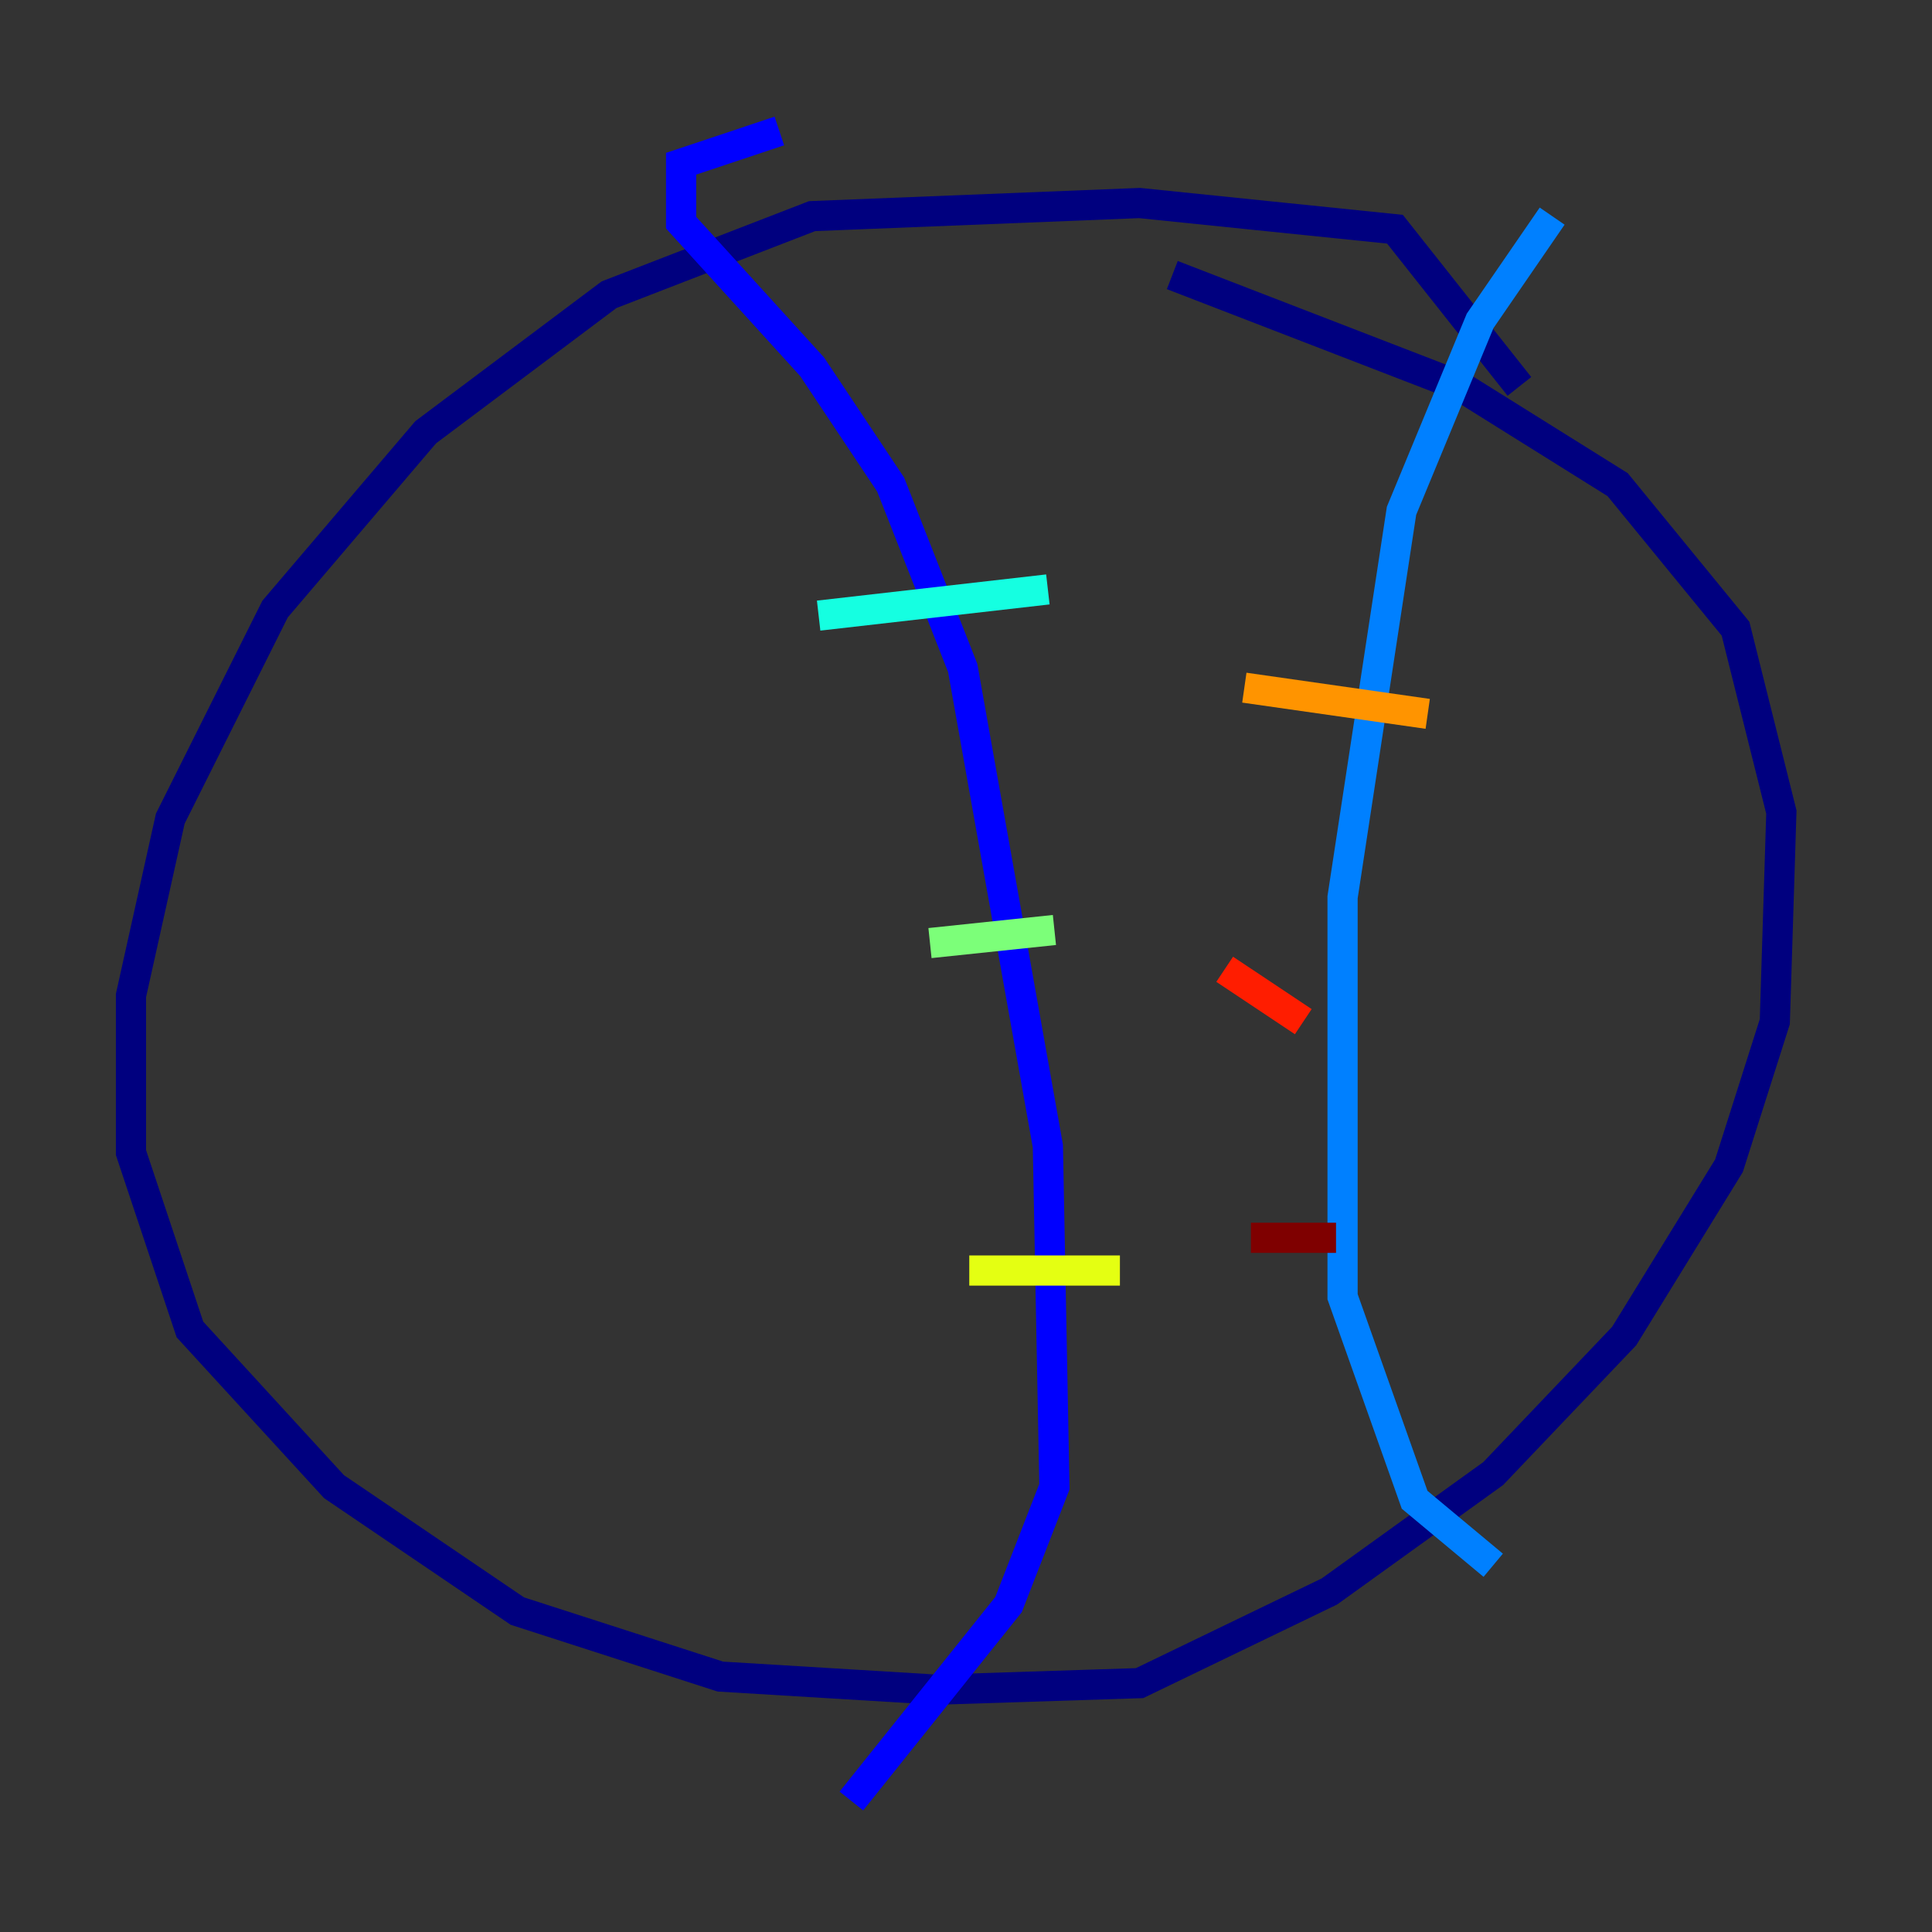 <?xml version="1.0" encoding="utf-8" ?>
<svg baseProfile="tiny" height="128" version="1.2" viewBox="0,0,128,128" width="128" xmlns="http://www.w3.org/2000/svg" xmlns:ev="http://www.w3.org/2001/xml-events" xmlns:xlink="http://www.w3.org/1999/xlink"><rect x="0" y="0" width="128" height="128" fill="#333333" stroke="none"/><defs /><polyline fill="none" points="100.664,25.6 92.42,15.186 75.498,13.451 53.803,14.319 40.352,19.525 28.203,28.637 18.224,40.352 11.281,54.237 8.678,65.953 8.678,76.366 12.583,88.081 22.129,98.495 34.278,106.739 47.729,111.078 62.047,111.946 75.498,111.512 88.081,105.437 98.929,97.627 107.607,88.515 114.549,77.234 117.586,67.688 118.02,53.803 114.983,41.654 107.173,32.108 96.759,25.6 77.668,18.224" stroke="#00007f" stroke-width="2" /><polyline fill="none" points="51.634,8.678 45.125,10.848 45.125,14.752 53.803,24.298 59.01,32.108 63.783,44.258 69.424,75.932 69.858,98.495 66.82,106.305 56.407,119.322" stroke="#0000ff" stroke-width="2" /><polyline fill="none" points="102.834,14.319 98.061,21.261 92.854,33.844 88.949,59.444 88.949,85.912 93.722,99.363 98.929,103.702" stroke="#0080ff" stroke-width="2" /><polyline fill="none" points="54.237,40.786 69.424,39.051" stroke="#15ffe1" stroke-width="2" /><polyline fill="none" points="61.614,62.481 69.858,61.614" stroke="#7cff79" stroke-width="2" /><polyline fill="none" points="64.217,84.176 74.197,84.176" stroke="#e4ff12" stroke-width="2" /><polyline fill="none" points="82.441,45.559 94.59,47.295" stroke="#ff9400" stroke-width="2" /><polyline fill="none" points="81.139,64.217 86.346,67.688" stroke="#ff1d00" stroke-width="2" /><polyline fill="none" points="82.875,82.007 88.515,82.007" stroke="#7f0000" stroke-width="2" /></svg>
